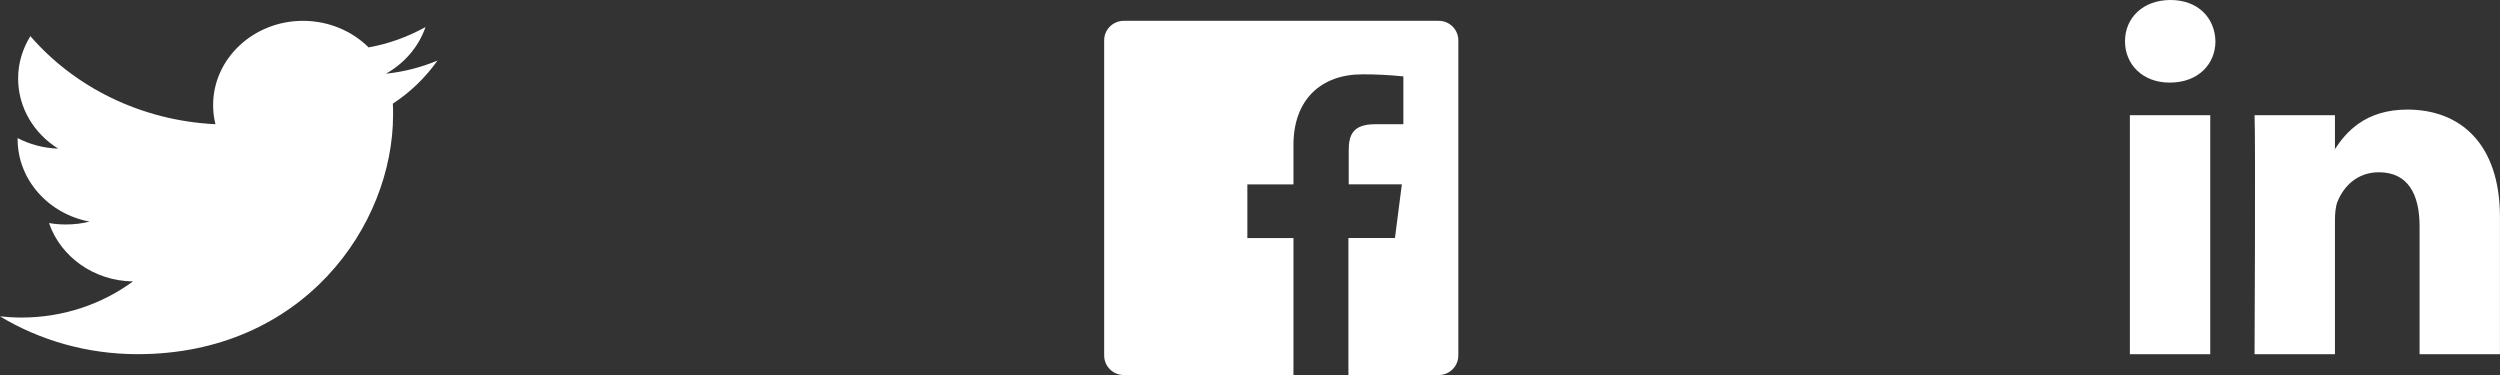 <svg width="120" height="18" viewBox="0 0 120 18" fill="none" xmlns="http://www.w3.org/2000/svg">
<rect x="0" y="0" width="120" height="18" fill="#333333" stroke="none"/>
<path fill-rule="evenodd" clip-rule="evenodd" d="M21 2.907C20.228 3.228 19.395 3.447 18.525 3.538C19.419 3.033 20.093 2.252 20.424 1.299C19.591 1.758 18.672 2.103 17.692 2.275C16.908 1.494 15.781 1 14.543 1C12.166 1 10.23 2.815 10.23 5.043C10.23 5.365 10.267 5.663 10.341 5.962C6.763 5.79 3.578 4.182 1.458 1.735C1.09 2.332 0.87 3.022 0.87 3.768C0.87 5.169 1.63 6.41 2.793 7.134C2.083 7.111 1.421 6.927 0.845 6.628C0.845 6.64 0.845 6.663 0.845 6.674C0.845 8.627 2.328 10.269 4.3 10.637C3.933 10.729 3.553 10.775 3.161 10.775C2.879 10.775 2.61 10.752 2.352 10.706C2.904 12.314 4.497 13.485 6.383 13.508C4.913 14.588 3.051 15.243 1.029 15.243C0.686 15.243 0.343 15.22 0 15.185C1.911 16.334 4.178 17 6.604 17C14.531 17 18.868 10.844 18.868 5.503C18.868 5.33 18.868 5.158 18.856 4.974C19.689 4.434 20.424 3.722 21 2.907V2.907V2.907Z" fill="white"/>
<path fill-rule="evenodd" clip-rule="evenodd" d="M104.184 0C102.864 0 102 0.856 102 1.981C102 3.082 102.839 3.964 104.133 3.964H104.158C105.504 3.964 106.341 3.083 106.341 1.981C106.316 0.856 105.504 0 104.184 0ZM119.998 10.422V17H116.14V10.863C116.14 9.321 115.582 8.269 114.186 8.269C113.119 8.269 112.485 8.978 112.206 9.664C112.104 9.909 112.078 10.251 112.078 10.594V17H108.219C108.219 17 108.271 6.606 108.219 5.529H112.078V7.155C112.074 7.161 112.07 7.167 112.066 7.173C112.061 7.179 112.056 7.186 112.052 7.192H112.078V7.155C112.59 6.375 113.506 5.26 115.555 5.26C118.095 5.26 119.998 6.899 119.998 10.422ZM106.092 17H102.234V5.529H106.092V17Z" fill="white"/>
<path fill-rule="evenodd" clip-rule="evenodd" d="M69.062 1H53.938C53.42 1 53 1.42 53 1.938V17.062C53 17.58 53.42 18 53.938 18H62.086V11.426H59.873V8.852H62.086V6.959C62.086 4.763 63.429 3.568 65.387 3.568C66.046 3.566 66.706 3.599 67.362 3.667V5.962H66.014C64.947 5.962 64.739 6.466 64.739 7.211V8.849H67.289L66.958 11.423H64.724V18H69.062C69.58 18 70 17.58 70 17.062V1.938C70 1.42 69.58 1 69.062 1Z" fill="white"/>
</svg>
